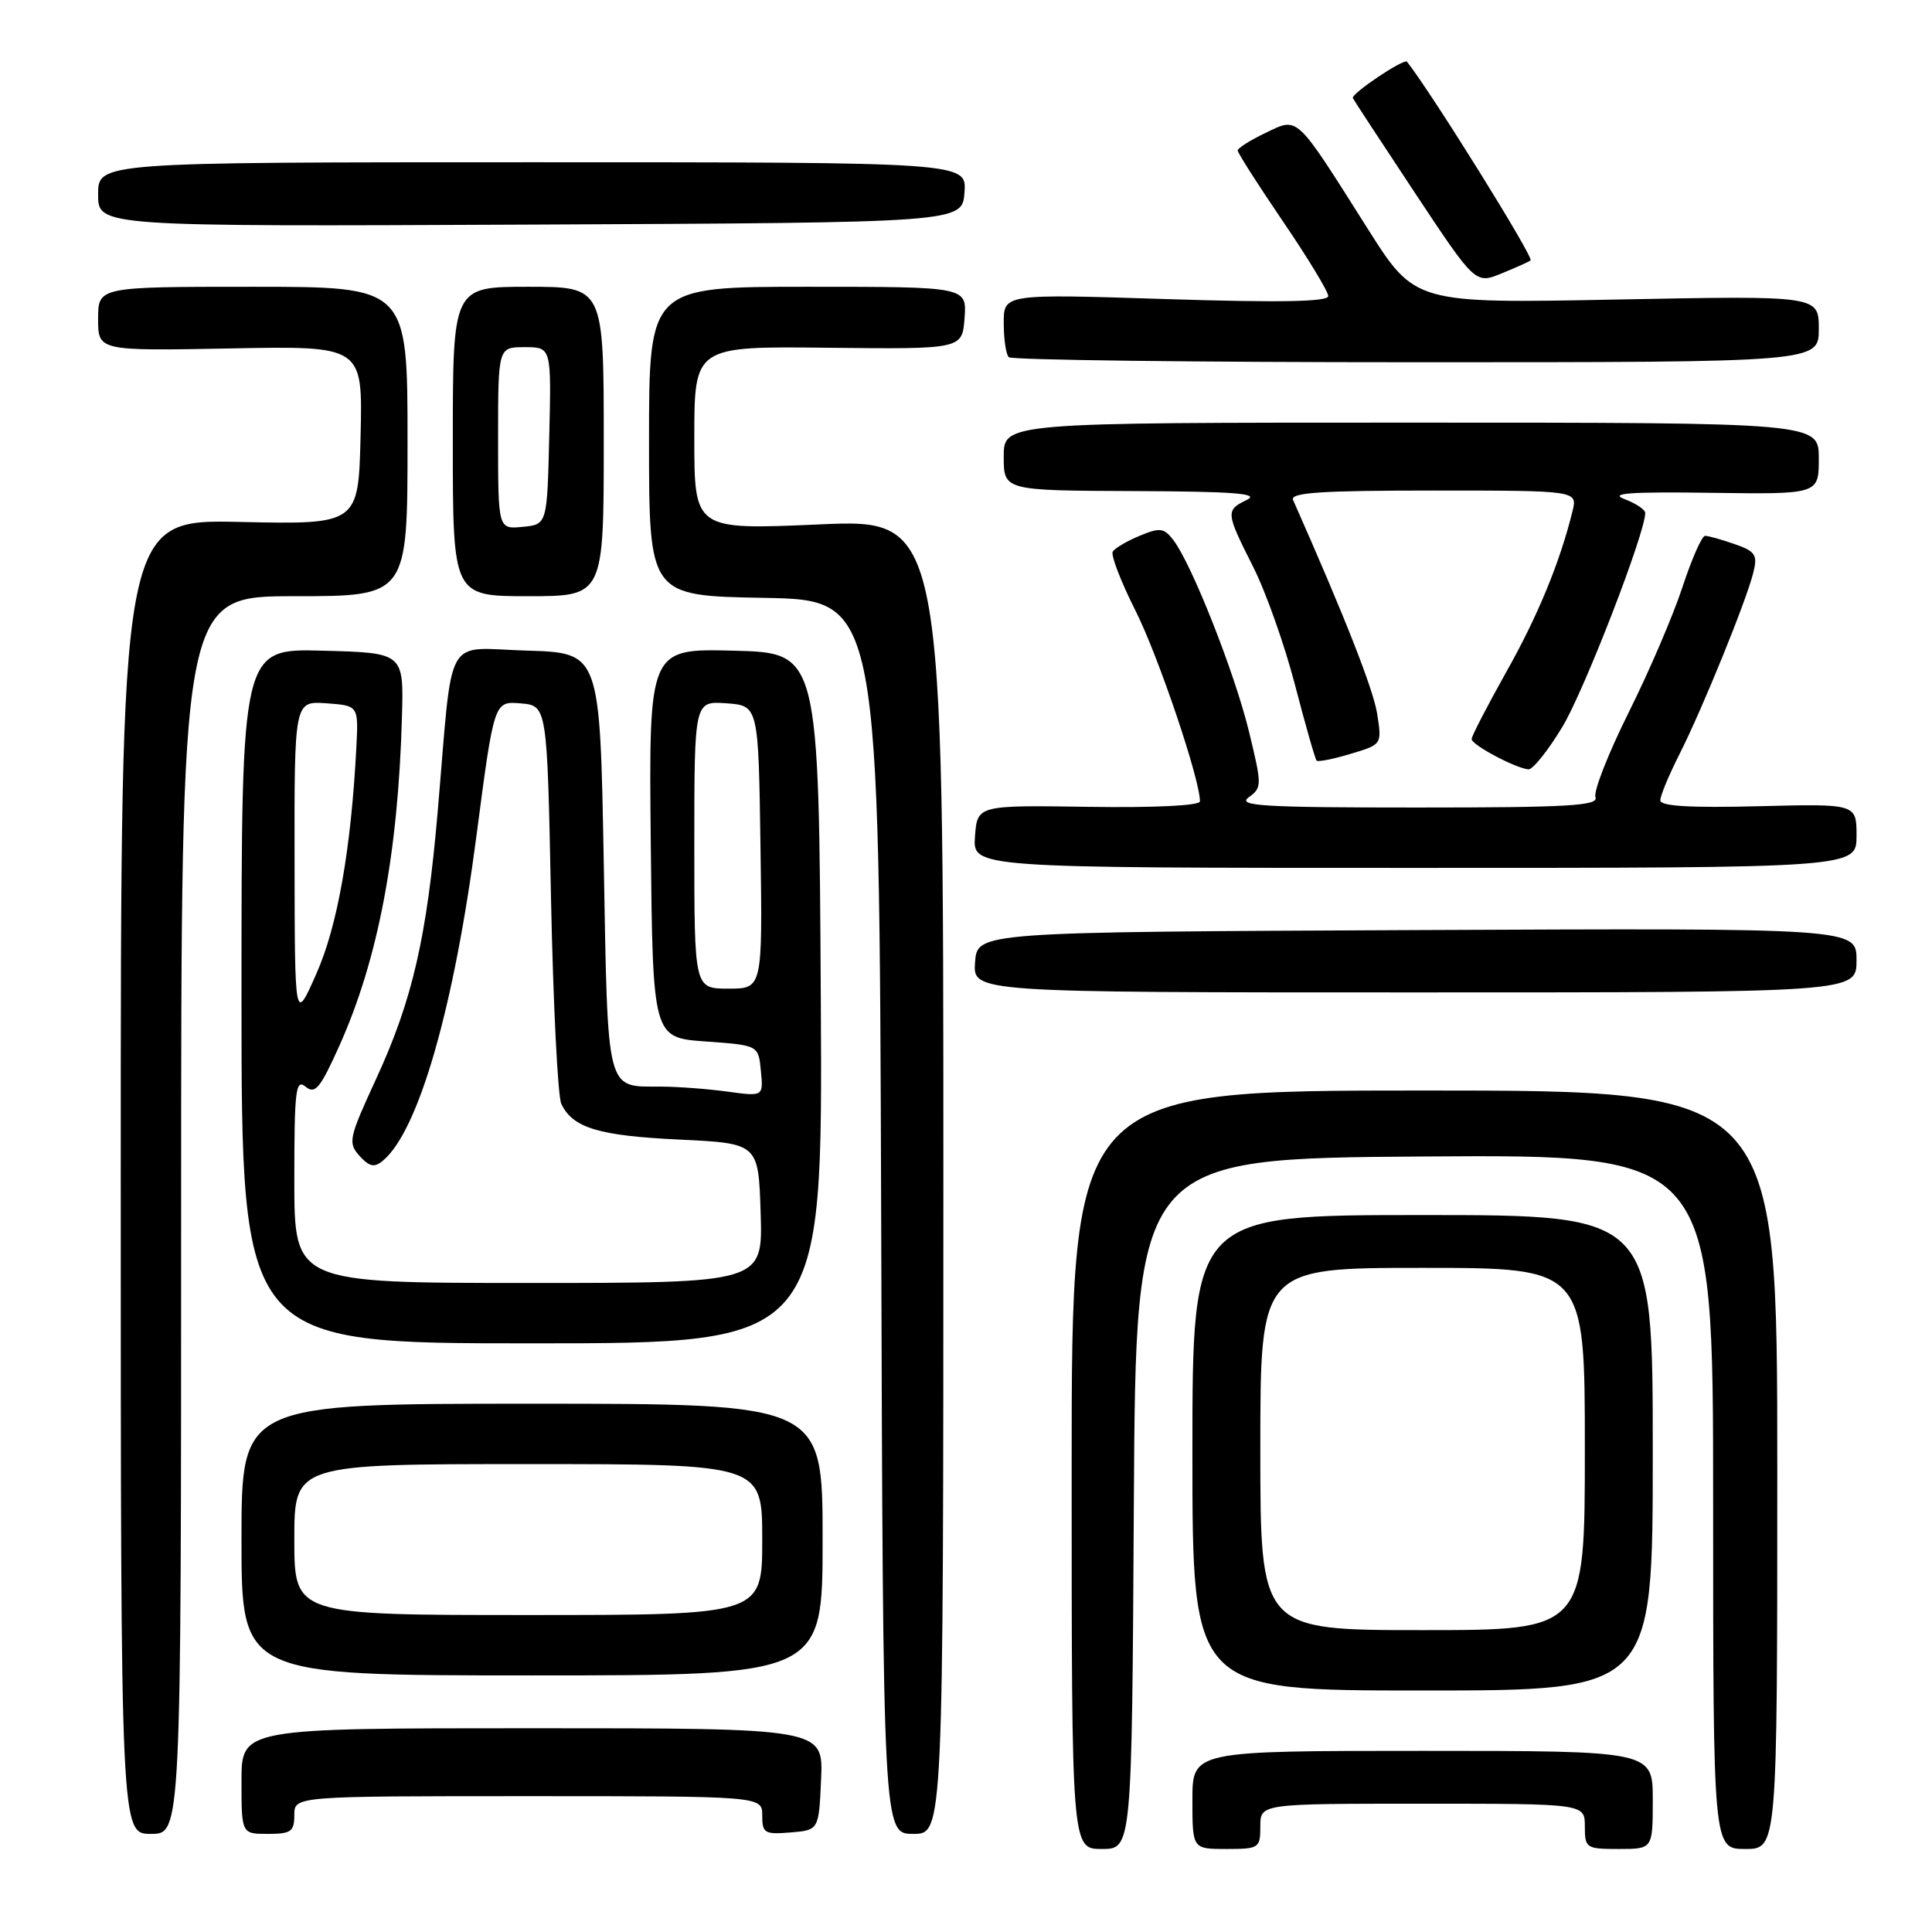 <?xml version="1.0" encoding="UTF-8" standalone="no"?>
<!DOCTYPE svg PUBLIC "-//W3C//DTD SVG 1.1//EN" "http://www.w3.org/Graphics/SVG/1.1/DTD/svg11.dtd" >
<svg xmlns="http://www.w3.org/2000/svg" xmlns:xlink="http://www.w3.org/1999/xlink" version="1.1" viewBox="0 0 256 256">
 <g >
 <path fill="currentColor"
d=" M 150.24 199.25 C 150.50 153.50 150.50 153.50 188.75 153.24 C 227.00 152.98 227.00 152.98 227.00 198.99 C 227.00 245.00 227.00 245.00 231.25 245.00 C 235.50 245.00 235.50 245.00 235.50 194.75 C 235.50 144.50 235.50 144.50 188.75 144.50 C 142.00 144.50 142.00 144.50 142.00 194.75 C 142.00 245.00 142.00 245.00 145.99 245.00 C 149.98 245.00 149.98 245.00 150.24 199.25 Z  M 167.00 242.00 C 167.00 239.00 167.00 239.00 188.50 239.00 C 210.00 239.00 210.00 239.00 210.00 242.00 C 210.00 244.89 210.17 245.00 214.50 245.00 C 219.00 245.00 219.00 245.00 219.00 238.50 C 219.00 232.00 219.00 232.00 188.50 232.00 C 158.00 232.00 158.00 232.00 158.00 238.50 C 158.00 245.00 158.00 245.00 162.50 245.00 C 166.83 245.00 167.00 244.89 167.00 242.00 Z  M 24.00 161.00 C 24.00 79.00 24.00 79.00 39.00 79.00 C 54.00 79.00 54.00 79.00 54.00 58.50 C 54.00 38.00 54.00 38.00 33.50 38.00 C 13.00 38.00 13.00 38.00 13.00 42.25 C 13.00 46.50 13.00 46.50 30.53 46.17 C 48.06 45.83 48.06 45.83 47.78 57.67 C 47.50 69.50 47.50 69.50 31.75 69.16 C 16.00 68.82 16.00 68.82 16.00 155.91 C 16.00 243.00 16.00 243.00 20.00 243.00 C 24.00 243.00 24.00 243.00 24.00 161.00 Z  M 39.00 240.50 C 39.00 238.00 39.00 238.00 70.00 238.00 C 101.00 238.00 101.00 238.00 101.00 240.56 C 101.00 242.91 101.31 243.09 104.75 242.81 C 108.50 242.50 108.50 242.50 108.80 235.75 C 109.09 229.00 109.09 229.00 70.55 229.00 C 32.00 229.00 32.00 229.00 32.00 236.00 C 32.00 243.00 32.00 243.00 35.50 243.00 C 38.57 243.00 39.00 242.69 39.00 240.50 Z  M 125.00 155.88 C 125.00 68.76 125.00 68.76 108.50 69.49 C 92.00 70.21 92.00 70.21 92.00 58.05 C 92.00 45.88 92.00 45.88 109.75 46.08 C 127.50 46.27 127.50 46.27 127.81 42.14 C 128.11 38.00 128.11 38.00 107.06 38.00 C 86.00 38.00 86.00 38.00 86.00 58.47 C 86.00 78.95 86.00 78.95 101.25 79.22 C 116.50 79.50 116.50 79.50 116.76 161.25 C 117.01 243.00 117.01 243.00 121.01 243.00 C 125.00 243.00 125.00 243.00 125.00 155.88 Z  M 219.00 192.50 C 219.00 161.00 219.00 161.00 188.50 161.00 C 158.00 161.00 158.00 161.00 158.00 192.50 C 158.00 224.00 158.00 224.00 188.50 224.00 C 219.00 224.00 219.00 224.00 219.00 192.50 Z  M 109.00 204.00 C 109.00 186.00 109.00 186.00 70.50 186.00 C 32.00 186.00 32.00 186.00 32.00 204.00 C 32.00 222.00 32.00 222.00 70.50 222.00 C 109.00 222.00 109.00 222.00 109.00 204.00 Z  M 108.76 132.25 C 108.50 86.50 108.50 86.50 97.23 86.22 C 85.97 85.93 85.97 85.93 86.23 111.72 C 86.50 137.50 86.50 137.50 93.50 138.00 C 100.50 138.50 100.50 138.50 100.82 141.90 C 101.15 145.29 101.15 145.29 96.43 144.65 C 93.84 144.29 89.87 143.99 87.61 143.98 C 80.23 143.96 80.56 145.22 80.00 114.29 C 79.50 86.50 79.50 86.50 69.82 86.21 C 58.69 85.89 60.07 83.41 58.00 107.50 C 56.56 124.22 54.66 132.50 49.86 142.91 C 46.22 150.81 46.08 151.43 47.64 153.16 C 48.95 154.60 49.61 154.74 50.72 153.81 C 55.46 149.89 60.16 133.55 63.15 110.62 C 65.47 92.91 65.47 92.91 68.98 93.20 C 72.50 93.50 72.50 93.50 73.01 119.00 C 73.30 133.03 73.91 145.30 74.38 146.28 C 75.91 149.46 79.32 150.49 90.00 151.00 C 100.50 151.50 100.50 151.50 100.79 160.75 C 101.08 170.00 101.08 170.00 70.04 170.00 C 39.00 170.00 39.00 170.00 39.00 156.38 C 39.00 144.42 39.18 142.91 40.49 143.99 C 41.76 145.04 42.43 144.22 44.98 138.54 C 50.09 127.15 52.76 113.13 53.26 95.00 C 53.50 86.50 53.50 86.50 42.75 86.22 C 32.00 85.93 32.00 85.93 32.00 131.97 C 32.00 178.00 32.00 178.00 70.51 178.00 C 109.02 178.00 109.02 178.00 108.76 132.25 Z  M 246.00 127.24 C 246.00 122.98 246.00 122.98 187.75 123.24 C 129.50 123.50 129.50 123.50 129.20 127.50 C 128.91 131.50 128.91 131.50 187.45 131.50 C 246.00 131.50 246.00 131.50 246.00 127.24 Z  M 246.00 110.75 C 246.00 106.50 246.00 106.50 233.00 106.83 C 223.93 107.06 220.00 106.82 220.00 106.05 C 220.00 105.43 221.15 102.67 222.55 99.91 C 225.57 93.94 231.41 79.59 232.33 75.85 C 232.91 73.53 232.60 73.05 229.85 72.10 C 228.12 71.49 226.36 71.00 225.93 71.00 C 225.51 71.00 224.17 74.04 222.95 77.75 C 221.74 81.46 218.53 88.95 215.82 94.38 C 213.11 99.82 211.12 104.88 211.41 105.63 C 211.85 106.77 207.79 107.00 187.78 107.00 C 167.31 107.00 163.90 106.79 165.45 105.66 C 167.23 104.36 167.23 104.08 165.49 96.91 C 163.60 89.15 157.95 74.84 155.51 71.61 C 154.24 69.94 153.72 69.87 151.02 70.99 C 149.33 71.69 147.73 72.63 147.45 73.09 C 147.16 73.54 148.52 77.07 150.46 80.92 C 153.48 86.92 159.00 103.24 159.00 106.18 C 159.00 106.75 153.09 107.04 144.25 106.91 C 129.50 106.69 129.50 106.69 129.19 110.84 C 128.89 115.00 128.89 115.00 187.44 115.00 C 246.00 115.00 246.00 115.00 246.00 110.75 Z  M 207.02 96.32 C 209.89 91.58 218.00 70.65 218.00 67.97 C 218.00 67.53 216.76 66.70 215.25 66.13 C 213.18 65.35 216.01 65.15 226.75 65.30 C 241.00 65.50 241.00 65.50 241.00 60.75 C 241.00 56.00 241.00 56.00 187.00 56.00 C 133.00 56.00 133.00 56.00 133.00 60.50 C 133.00 65.00 133.00 65.00 150.25 65.07 C 163.41 65.12 166.97 65.39 165.25 66.22 C 162.38 67.61 162.40 67.87 166.04 75.09 C 167.72 78.40 170.22 85.46 171.60 90.78 C 172.98 96.09 174.27 100.60 174.46 100.79 C 174.65 100.98 176.68 100.58 178.96 99.89 C 183.12 98.65 183.12 98.65 182.48 94.57 C 181.96 91.30 178.20 81.74 171.34 66.25 C 170.91 65.27 174.98 65.00 189.91 65.00 C 209.04 65.00 209.04 65.00 208.36 67.75 C 206.71 74.48 203.76 81.65 199.54 89.13 C 197.05 93.58 195.00 97.54 195.00 97.93 C 195.00 98.71 200.88 101.83 202.54 101.94 C 203.11 101.97 205.13 99.45 207.02 96.32 Z  M 80.00 58.50 C 80.00 38.00 80.00 38.00 70.00 38.00 C 60.00 38.00 60.00 38.00 60.00 58.50 C 60.00 79.00 60.00 79.00 70.00 79.00 C 80.00 79.00 80.00 79.00 80.00 58.50 Z  M 241.00 43.58 C 241.00 39.17 241.00 39.17 214.25 39.69 C 187.50 40.21 187.50 40.21 181.26 30.36 C 171.55 15.01 172.09 15.51 167.69 17.61 C 165.66 18.58 164.00 19.63 164.00 19.94 C 164.00 20.26 166.70 24.49 170.00 29.34 C 173.30 34.19 176.00 38.64 176.00 39.23 C 176.00 39.99 169.65 40.11 154.50 39.63 C 133.00 38.94 133.00 38.94 133.00 42.80 C 133.00 44.93 133.30 46.97 133.67 47.33 C 134.03 47.70 158.33 48.00 187.67 48.00 C 241.00 48.00 241.00 48.00 241.00 43.58 Z  M 202.81 34.50 C 203.25 34.10 189.90 12.63 186.44 8.18 C 186.06 7.69 178.99 12.43 179.26 13.00 C 179.39 13.28 183.10 18.93 187.50 25.58 C 195.50 37.65 195.50 37.65 199.00 36.22 C 200.93 35.43 202.64 34.66 202.81 34.50 Z  M 127.80 25.50 C 128.09 21.50 128.09 21.50 70.55 21.50 C 13.00 21.50 13.00 21.50 13.00 25.76 C 13.00 30.02 13.00 30.02 70.25 29.76 C 127.50 29.50 127.50 29.50 127.80 25.50 Z  M 167.00 192.00 C 167.00 168.00 167.00 168.00 188.50 168.00 C 210.00 168.00 210.00 168.00 210.00 192.00 C 210.00 216.00 210.00 216.00 188.50 216.00 C 167.00 216.00 167.00 216.00 167.00 192.00 Z  M 39.00 204.00 C 39.00 194.00 39.00 194.00 70.00 194.00 C 101.00 194.00 101.00 194.00 101.00 204.00 C 101.00 214.00 101.00 214.00 70.00 214.00 C 39.00 214.00 39.00 214.00 39.00 204.00 Z  M 39.03 114.19 C 39.00 92.89 39.00 92.89 43.25 93.19 C 47.50 93.50 47.50 93.50 47.22 99.00 C 46.53 112.43 44.73 122.69 41.93 129.00 C 39.06 135.50 39.06 135.50 39.03 114.19 Z  M 92.00 111.94 C 92.00 92.89 92.00 92.89 96.25 93.19 C 100.50 93.50 100.50 93.50 100.77 112.25 C 101.04 131.00 101.04 131.00 96.52 131.00 C 92.00 131.00 92.00 131.00 92.00 111.94 Z  M 66.00 58.06 C 66.00 46.00 66.00 46.00 69.53 46.00 C 73.06 46.00 73.06 46.00 72.78 57.75 C 72.50 69.50 72.50 69.50 69.25 69.81 C 66.00 70.13 66.00 70.13 66.00 58.06 Z "/>
</g>
</svg>